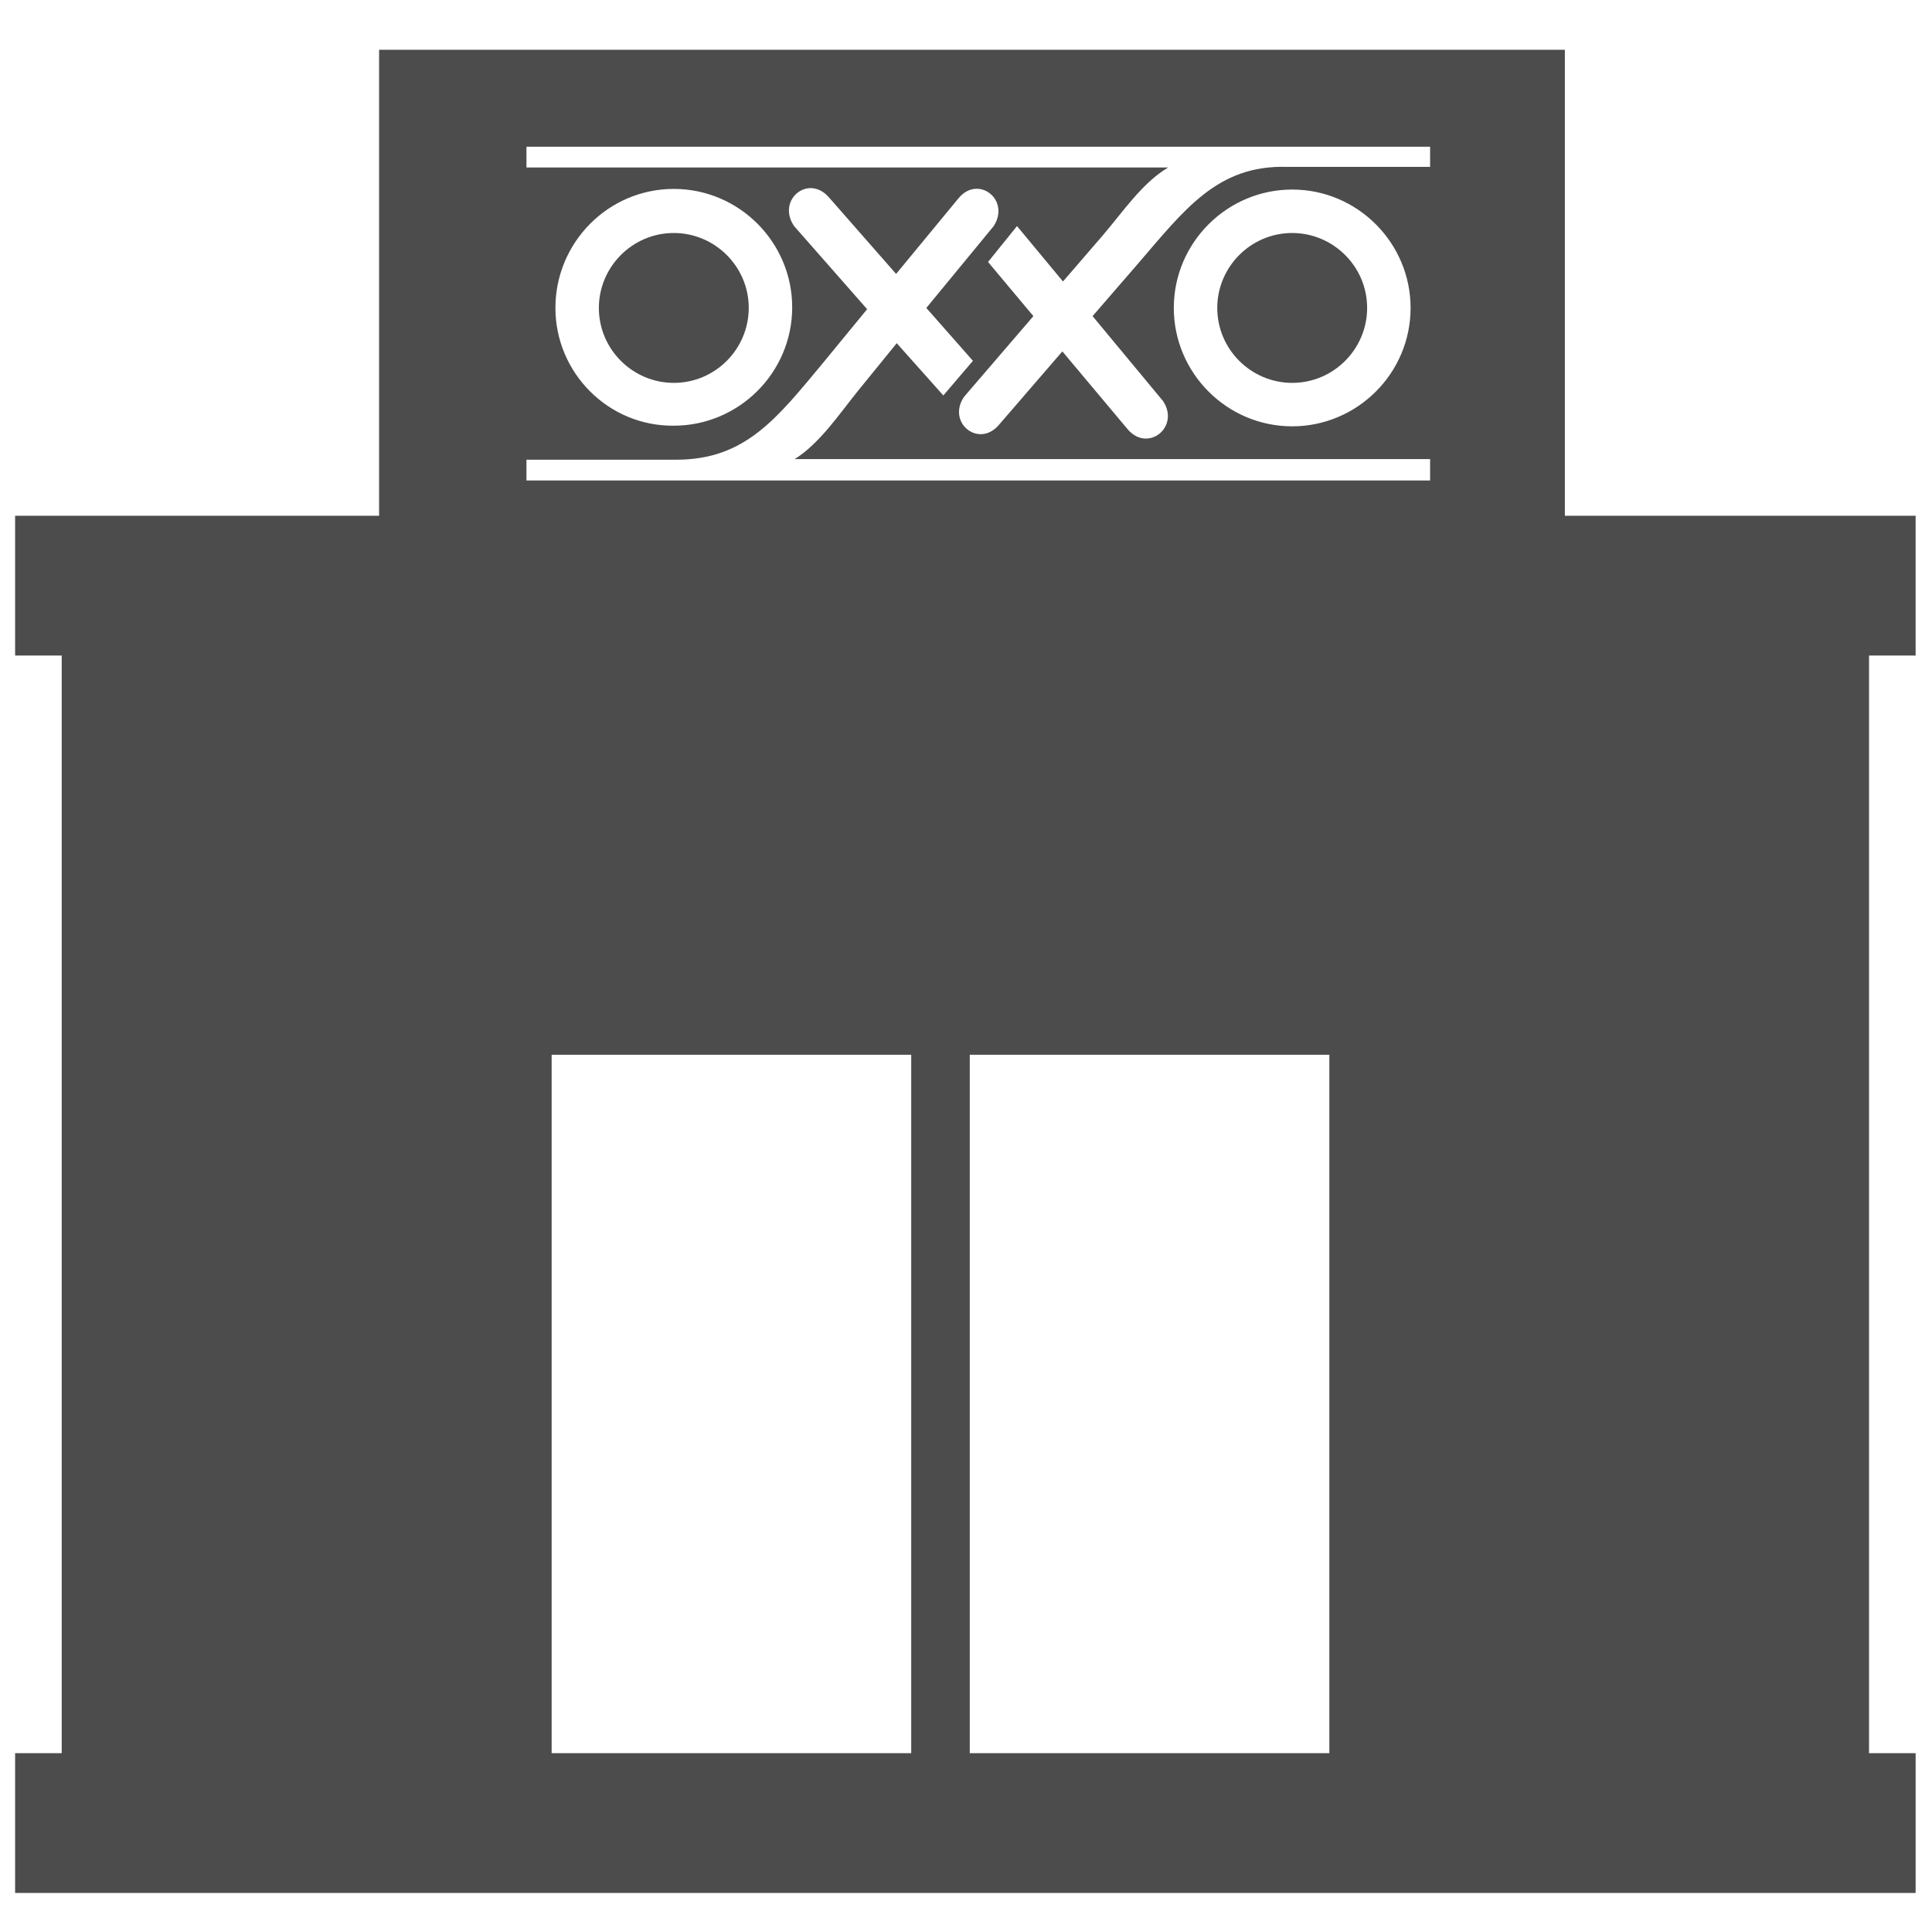 <?xml version="1.0" encoding="utf-8"?>
<!-- Generator: Adobe Illustrator 25.0.0, SVG Export Plug-In . SVG Version: 6.00 Build 0)  -->
<svg version="1.1" id="Capa_1" xmlns="http://www.w3.org/2000/svg" xmlns:xlink="http://www.w3.org/1999/xlink" x="0px" y="0px"
	 viewBox="0 0 306.8 306.8" style="enable-background:new 0 0 306.8 306.8;" xml:space="preserve">
<style type="text/css">
	.st0{fill:#4C4C4C;}
</style>
<g>
	<path class="st0" d="M304.2,104.1V81.9H2.4v22.2h7.4v174.3H2.4v22.2h301.8v-22.2h-7.4V104.1H304.2z M144.7,278.4H87.6V167.5h57.1
		V278.4z M211.1,278.4h-57.1V167.5h57.1V278.4z"/>
</g>
<g>
	<path class="st0" d="M118.9,48.9c0-6.6-5.4-11.9-11.9-11.9c-6.6,0-11.9,5.4-11.9,11.9c0,6.6,5.4,11.9,11.9,11.9
		C113.6,60.8,118.9,55.4,118.9,48.9z"/>
	<path class="st0" d="M60.2,7.9v104.5h188.3V7.9H60.2z M227.1,76.3H83.6V73h23.8c11,0,16-6.6,23.4-15.5l6.9-8.4l-11.6-13.2
		c-2.8-4.1,2.2-8.3,5.5-4.6l10.7,12.2l9.9-12c3.1-3.8,8.3,0.2,5.6,4.4l-10.7,13l7.4,8.4l-4.7,5.5l-7.4-8.3l-6.1,7.5
		c-3,3.7-6.1,8.4-10.1,10.9h100.9V76.3z M88.2,48.9C88.2,38.5,96.6,30,107,30c10.4,0,18.8,8.5,18.8,18.8c0,10.4-8.5,18.8-18.8,18.8
		C96.6,67.7,88.2,59.2,88.2,48.9z M186.4,48.9c0-10.4,8.5-18.8,18.8-18.8c10.4,0,18.8,8.5,18.8,18.8c0,10.4-8.5,18.8-18.8,18.8
		C194.8,67.7,186.4,59.2,186.4,48.9z M227.1,26.5h-22.8c-11-0.3-16.2,6.8-23.7,15.5l-7.1,8.2l11.2,13.5c2.7,4.1-2.4,8.2-5.6,4.5
		l-10.4-12.4l-10.1,11.7c-3.2,3.7-8.3-0.4-5.5-4.5l11-12.8l-7.2-8.6l4.6-5.7l7.3,8.8l6.3-7.3c3.1-3.6,6.3-8.4,10.4-10.8H83.6v-3.3
		h143.5V26.5z"/>
	<path class="st0" d="M217.1,48.9c0-6.6-5.4-11.9-11.9-11.9c-6.6,0-11.9,5.4-11.9,11.9c0,6.6,5.4,11.9,11.9,11.9
		C211.8,60.8,217.1,55.4,217.1,48.9z"/>
</g>
</svg>

